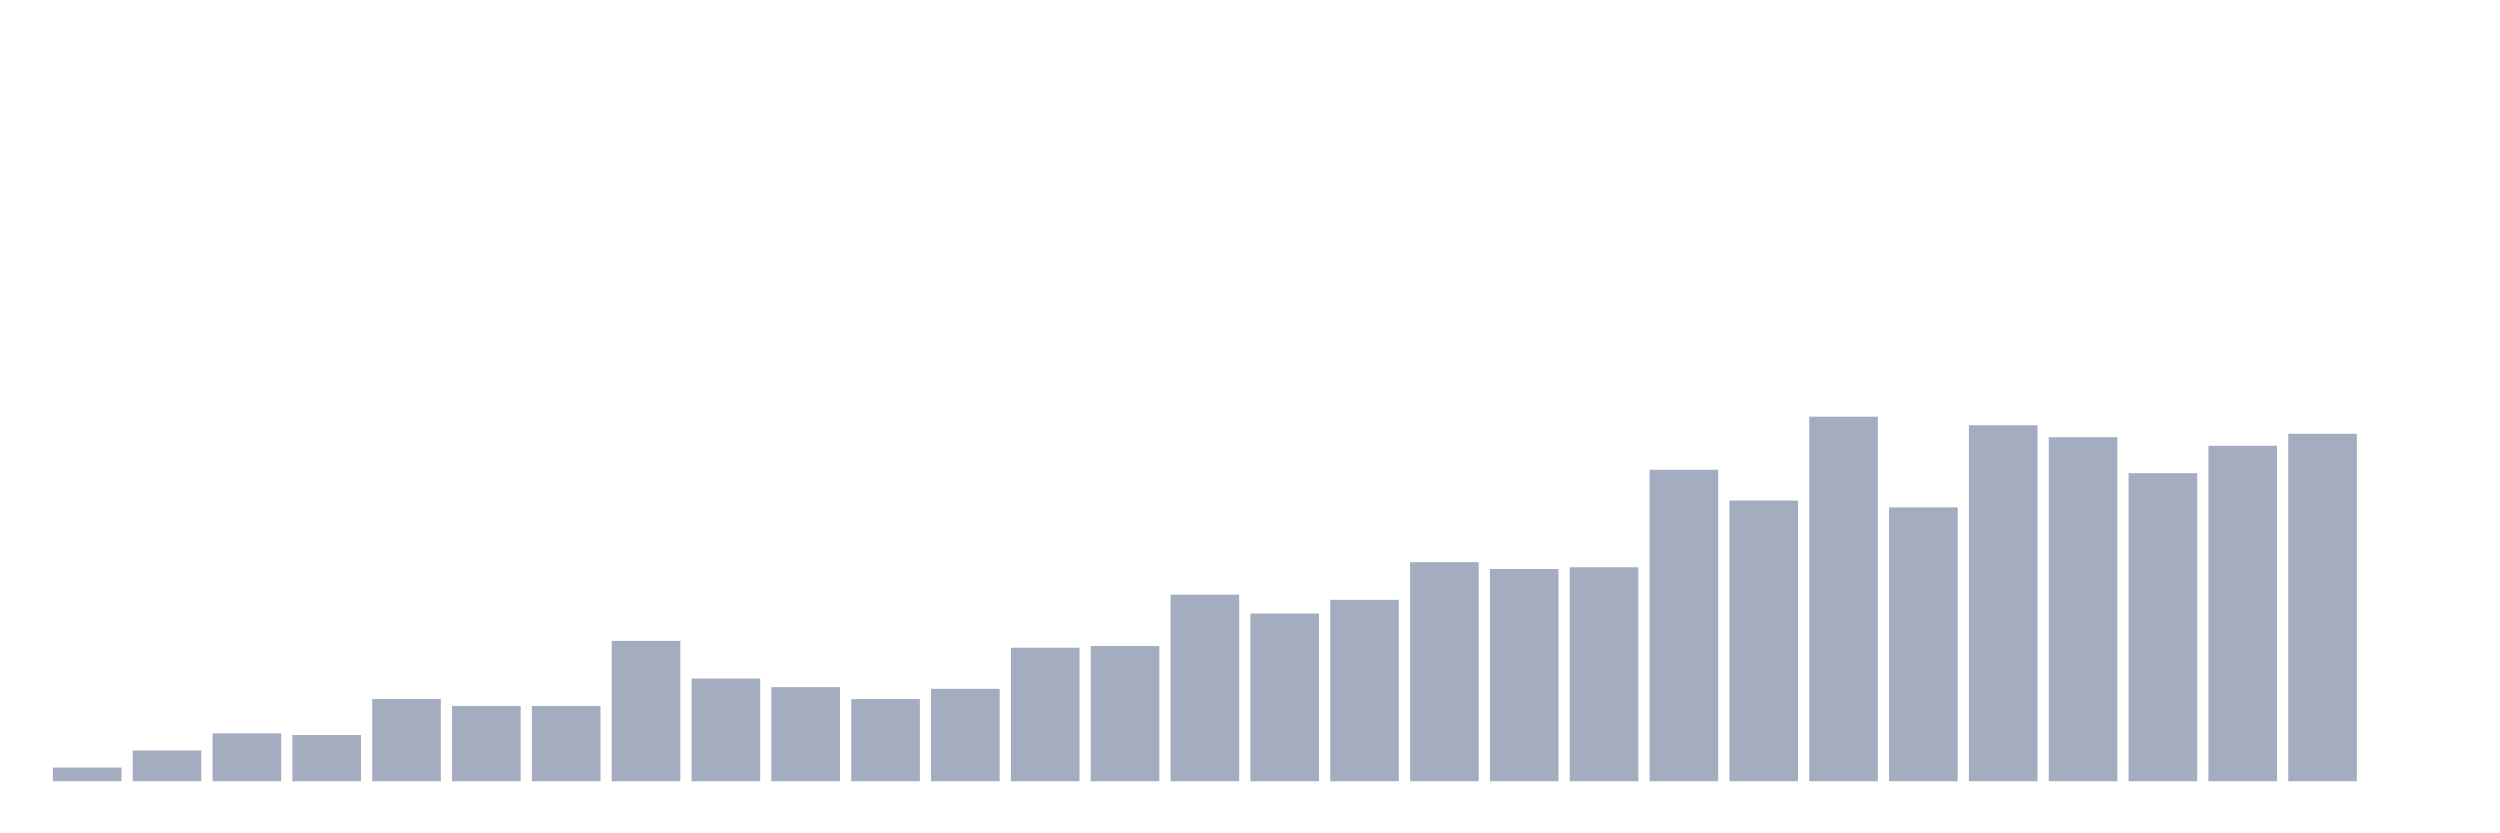 <svg xmlns="http://www.w3.org/2000/svg" viewBox="0 0 480 160"><g transform="translate(10,10)"><rect class="bar" x="0.153" width="13.175" y="137.371" height="2.629" fill="rgb(164,173,192)"></rect><rect class="bar" x="15.482" width="13.175" y="134.085" height="5.915" fill="rgb(164,173,192)"></rect><rect class="bar" x="30.81" width="13.175" y="130.798" height="9.202" fill="rgb(164,173,192)"></rect><rect class="bar" x="46.138" width="13.175" y="131.127" height="8.873" fill="rgb(164,173,192)"></rect><rect class="bar" x="61.466" width="13.175" y="124.225" height="15.775" fill="rgb(164,173,192)"></rect><rect class="bar" x="76.794" width="13.175" y="125.54" height="14.46" fill="rgb(164,173,192)"></rect><rect class="bar" x="92.123" width="13.175" y="125.54" height="14.46" fill="rgb(164,173,192)"></rect><rect class="bar" x="107.451" width="13.175" y="113.052" height="26.948" fill="rgb(164,173,192)"></rect><rect class="bar" x="122.779" width="13.175" y="120.282" height="19.718" fill="rgb(164,173,192)"></rect><rect class="bar" x="138.107" width="13.175" y="121.925" height="18.075" fill="rgb(164,173,192)"></rect><rect class="bar" x="153.436" width="13.175" y="124.225" height="15.775" fill="rgb(164,173,192)"></rect><rect class="bar" x="168.764" width="13.175" y="122.254" height="17.746" fill="rgb(164,173,192)"></rect><rect class="bar" x="184.092" width="13.175" y="114.366" height="25.634" fill="rgb(164,173,192)"></rect><rect class="bar" x="199.42" width="13.175" y="114.038" height="25.962" fill="rgb(164,173,192)"></rect><rect class="bar" x="214.748" width="13.175" y="104.178" height="35.822" fill="rgb(164,173,192)"></rect><rect class="bar" x="230.077" width="13.175" y="107.793" height="32.207" fill="rgb(164,173,192)"></rect><rect class="bar" x="245.405" width="13.175" y="105.164" height="34.836" fill="rgb(164,173,192)"></rect><rect class="bar" x="260.733" width="13.175" y="97.934" height="42.066" fill="rgb(164,173,192)"></rect><rect class="bar" x="276.061" width="13.175" y="99.249" height="40.751" fill="rgb(164,173,192)"></rect><rect class="bar" x="291.39" width="13.175" y="98.92" height="41.08" fill="rgb(164,173,192)"></rect><rect class="bar" x="306.718" width="13.175" y="80.188" height="59.812" fill="rgb(164,173,192)"></rect><rect class="bar" x="322.046" width="13.175" y="86.103" height="53.897" fill="rgb(164,173,192)"></rect><rect class="bar" x="337.374" width="13.175" y="70" height="70" fill="rgb(164,173,192)"></rect><rect class="bar" x="352.702" width="13.175" y="87.418" height="52.582" fill="rgb(164,173,192)"></rect><rect class="bar" x="368.031" width="13.175" y="71.643" height="68.357" fill="rgb(164,173,192)"></rect><rect class="bar" x="383.359" width="13.175" y="73.944" height="66.056" fill="rgb(164,173,192)"></rect><rect class="bar" x="398.687" width="13.175" y="80.845" height="59.155" fill="rgb(164,173,192)"></rect><rect class="bar" x="414.015" width="13.175" y="75.587" height="64.413" fill="rgb(164,173,192)"></rect><rect class="bar" x="429.344" width="13.175" y="73.286" height="66.714" fill="rgb(164,173,192)"></rect><rect class="bar" x="444.672" width="13.175" y="140" height="0" fill="rgb(164,173,192)"></rect></g></svg>